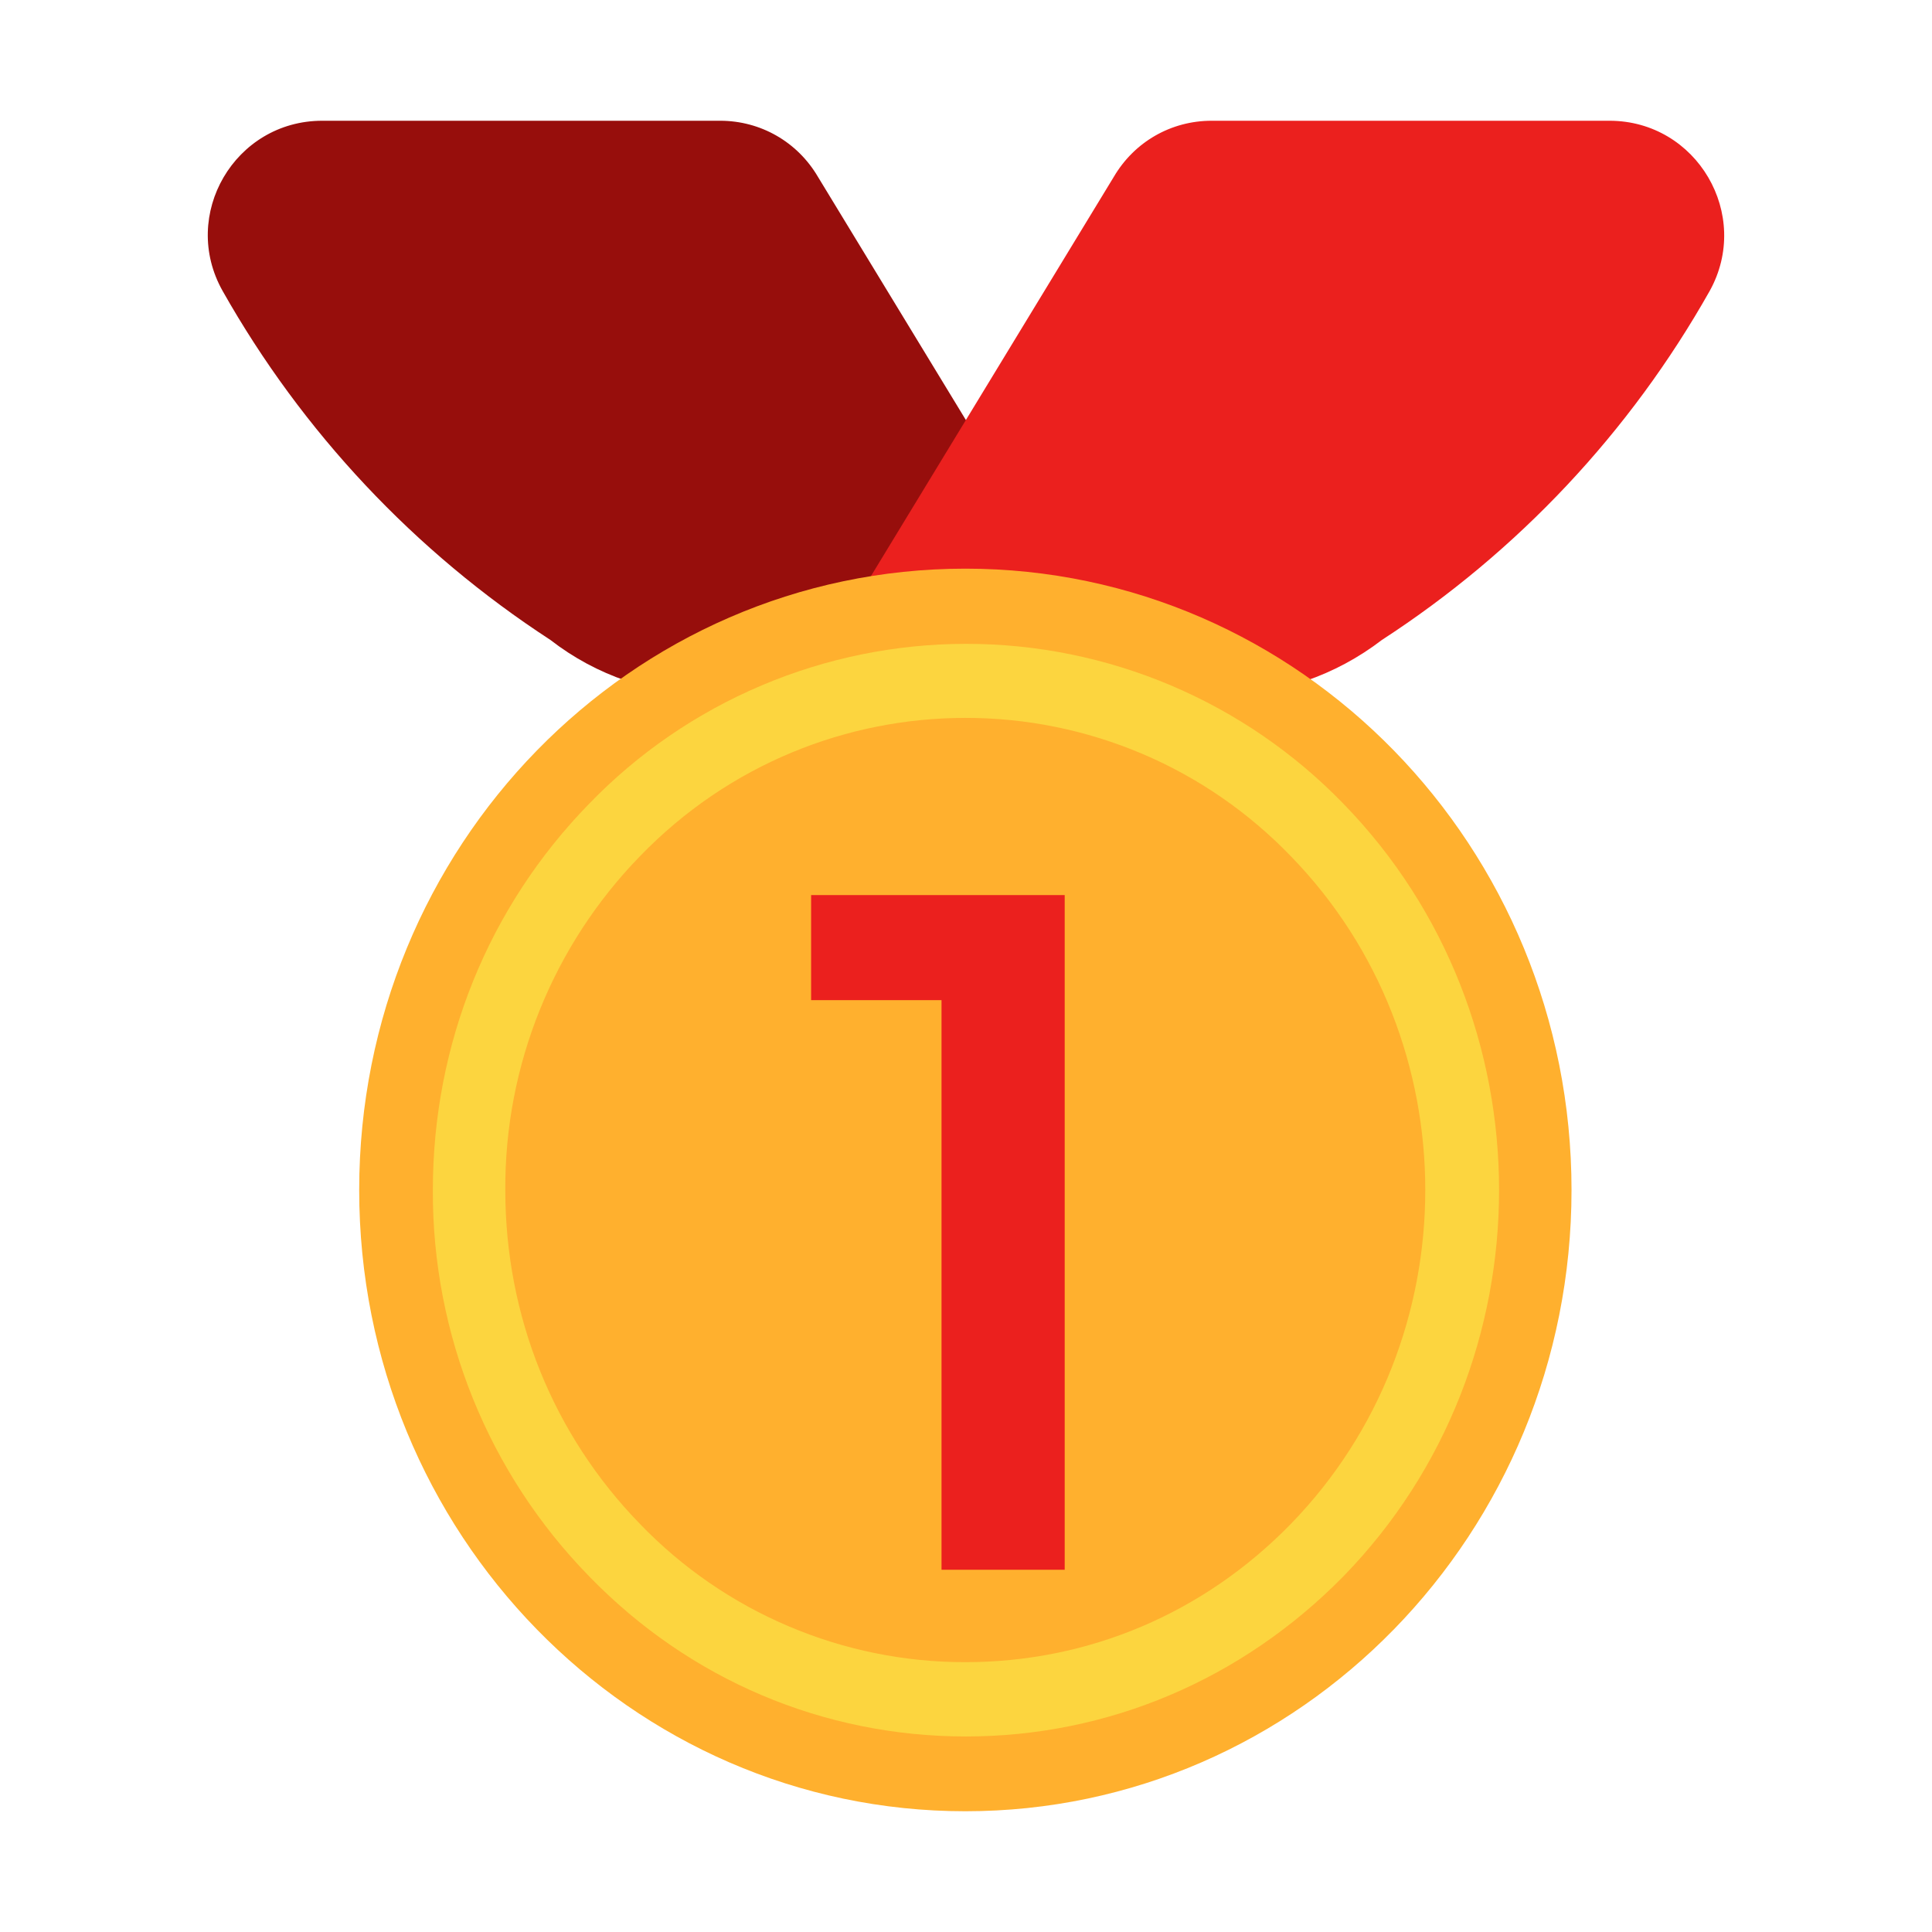 <svg width="24" height="24" viewBox="0 0 24 24" fill="none" xmlns="http://www.w3.org/2000/svg">
<path d="M14.076 8.633L10.161 2.197C9.906 1.762 9.448 1.5 8.946 1.5H4.003C2.916 1.5 2.233 2.67 2.766 3.615C3.755 5.366 5.152 6.853 6.838 7.95C7.408 8.393 8.113 8.633 8.841 8.633H14.076Z" fill="#970E0C"/>
<path d="M19.993 1.5H15.051C14.548 1.5 14.091 1.762 13.836 2.197L9.921 8.633H15.163C15.891 8.633 16.588 8.393 17.166 7.95C18.853 6.855 20.248 5.37 21.238 3.615C21.763 2.67 21.081 1.5 19.993 1.5Z" fill="#EB201E"/>
<path d="M11.992 22.5C16.151 22.5 19.522 19.044 19.522 14.782C19.522 10.52 16.151 7.064 11.992 7.064C7.833 7.064 4.462 10.52 4.462 14.782C4.462 19.044 7.833 22.5 11.992 22.5Z" fill="#FFB02E"/>
<path d="M11.999 21.571C10.229 21.571 8.565 20.866 7.32 19.583C6.066 18.301 5.369 16.576 5.377 14.783C5.377 12.968 6.067 11.266 7.32 9.983C7.927 9.355 8.655 8.856 9.46 8.515C10.264 8.174 11.129 7.998 12.003 7.998C12.877 7.998 13.742 8.174 14.547 8.515C15.351 8.856 16.079 9.355 16.687 9.983C19.267 12.631 19.267 16.936 16.687 19.583C15.427 20.866 13.762 21.571 11.999 21.571ZM11.992 8.918C10.53 8.918 9.06 9.488 7.95 10.636C6.87 11.746 6.269 13.235 6.277 14.783C6.277 16.351 6.87 17.821 7.95 18.931C8.473 19.474 9.101 19.907 9.796 20.202C10.49 20.497 11.237 20.649 11.992 20.648C13.522 20.648 14.954 20.041 16.035 18.931C18.262 16.643 18.262 12.923 16.035 10.636C15.511 10.092 14.884 9.659 14.189 9.364C13.494 9.069 12.747 8.917 11.992 8.918Z" fill="#FCD53F"/>
<path d="M11.696 19.5V12.424H10.076V11.119H13.226V19.5H11.696Z" fill="#EB201E"/>
</svg>
